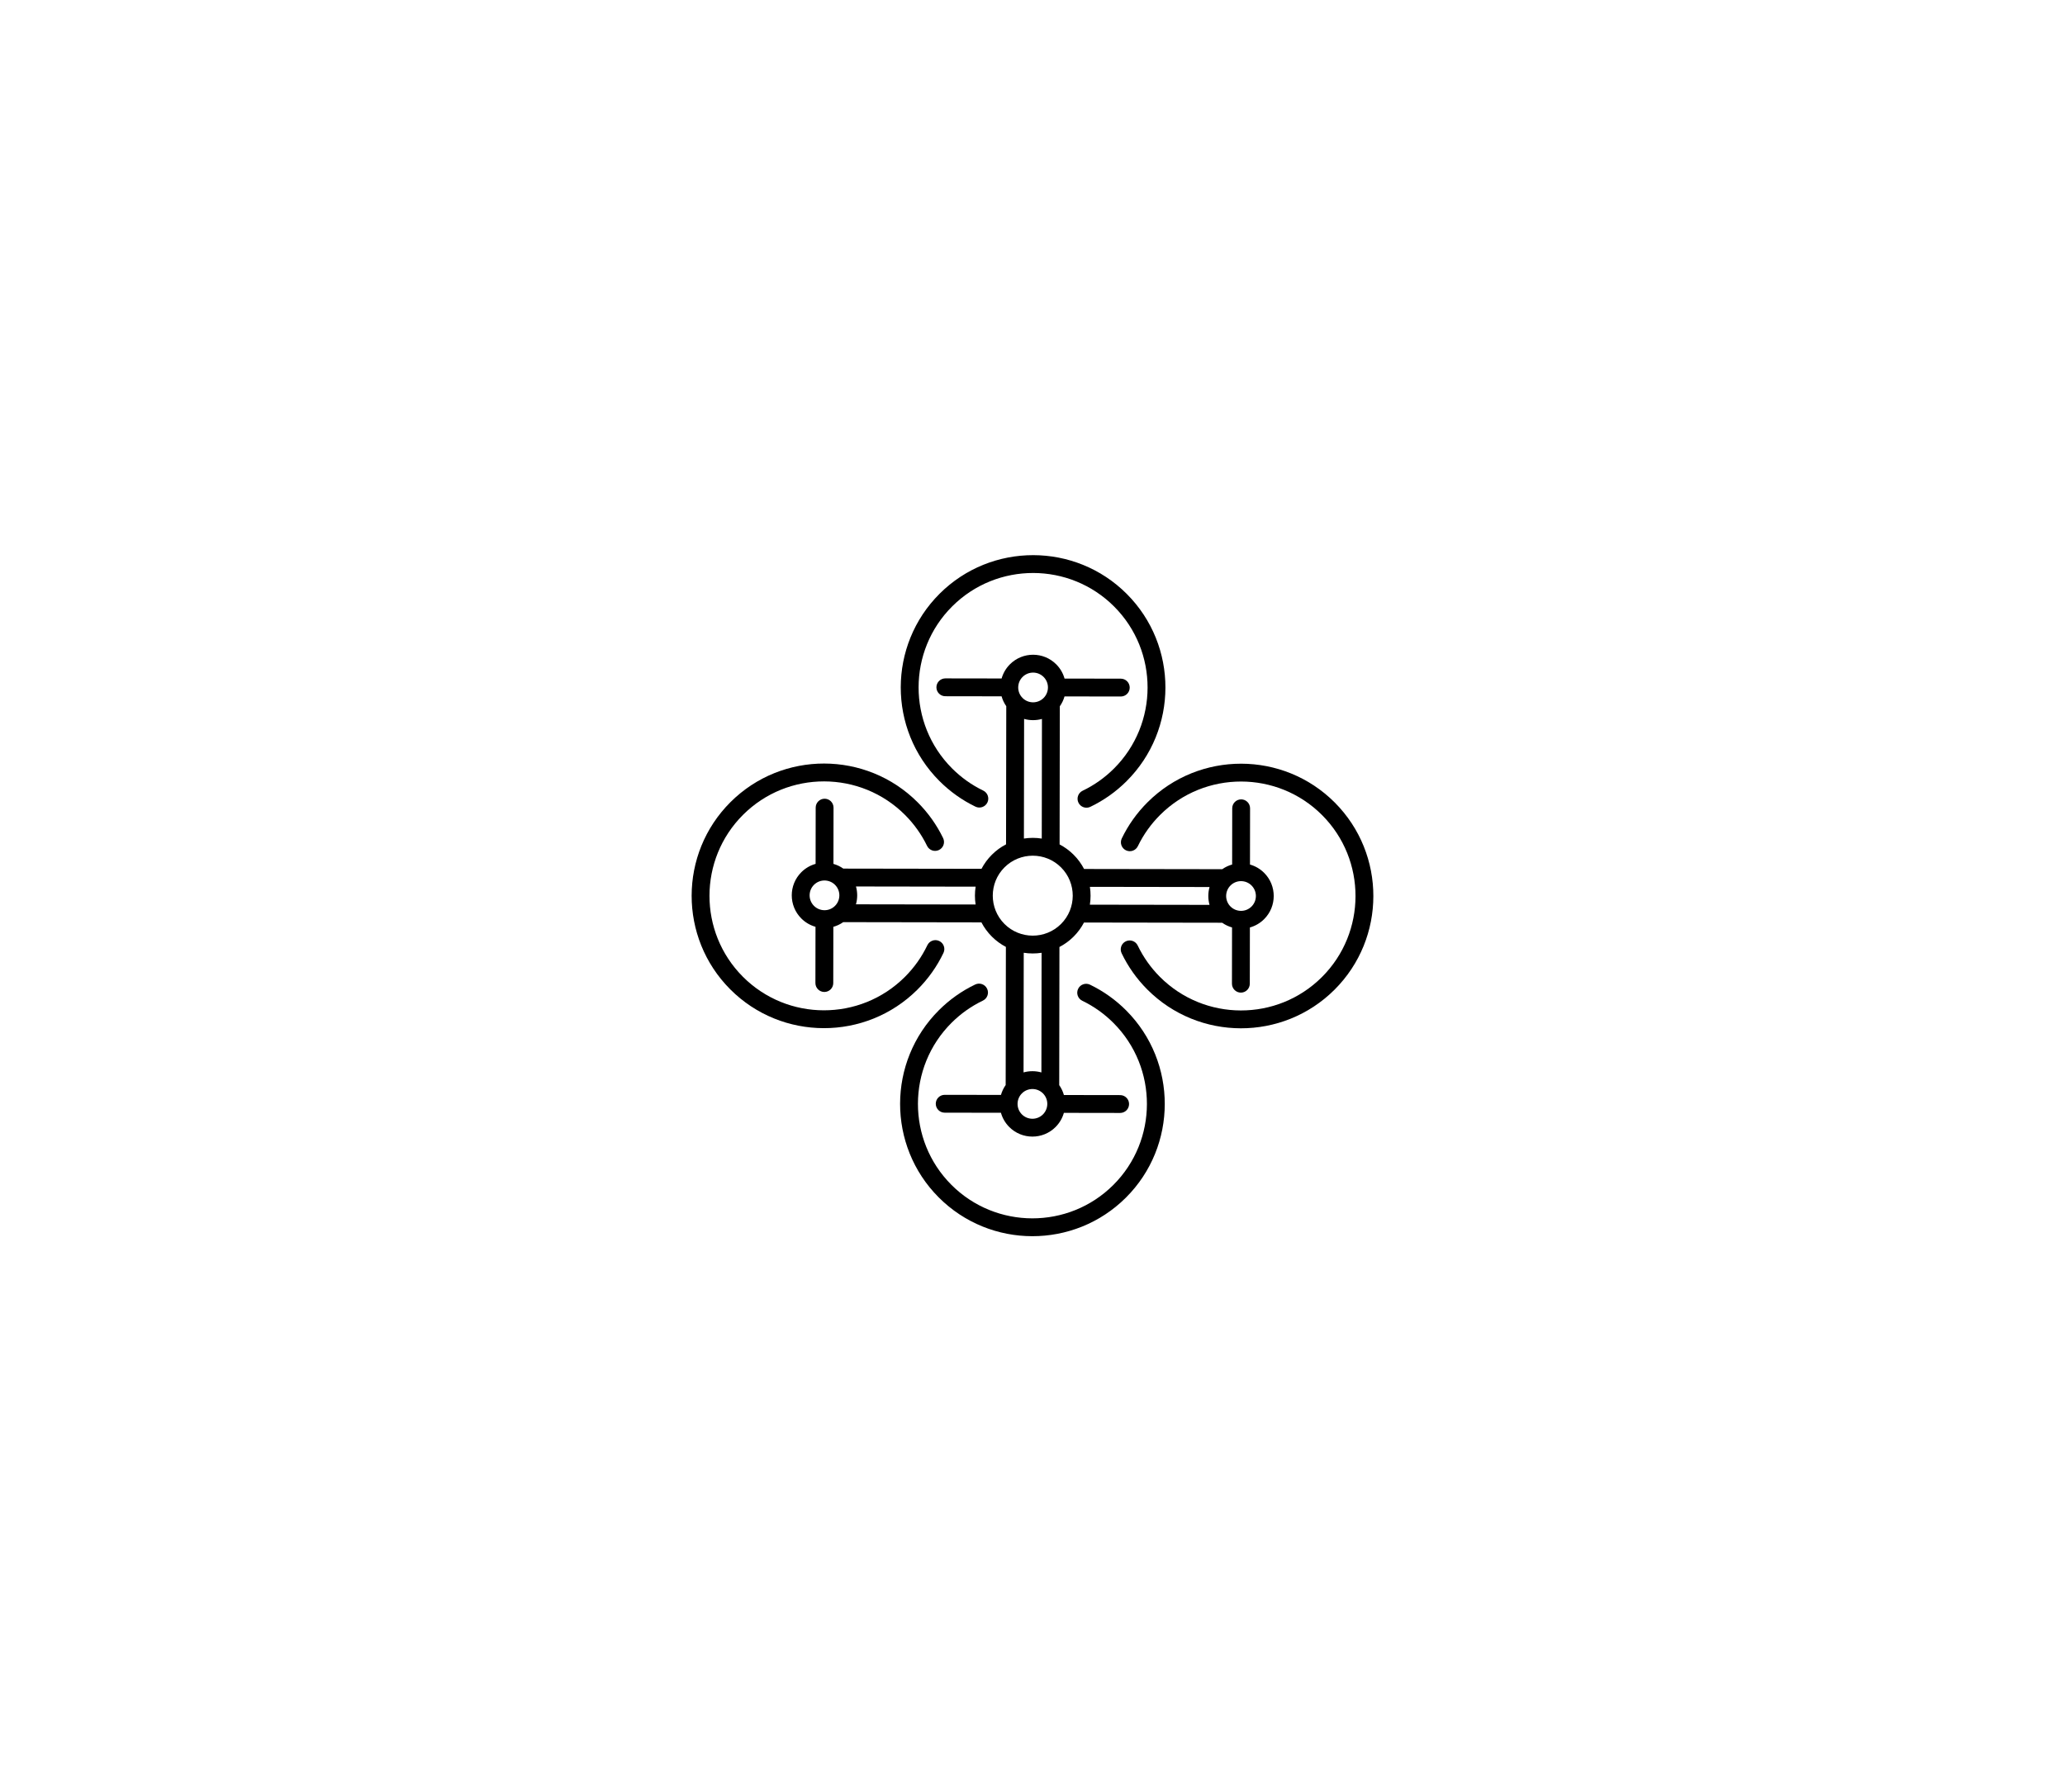 <svg xmlns="http://www.w3.org/2000/svg" xmlns:xlink="http://www.w3.org/1999/xlink" version="1.1" style="enable-background:new 0 0 470.606 470.606;" xml:space="preserve" width="224.793" height="195.103"><rect id="backgroundrect" width="100%" height="100%" x="0" y="0" fill="none" stroke="none" class="" style=""/>
















<g class="currentLayer" style=""><title>Layer 1</title><g id="svg_1" class="" transform="rotate(-44.911 112.397,97.552) ">
	<g id="svg_2">
		<g id="svg_3">
			<path d="M96.326,95.932 c1.654,0 3.278,-0.279 4.827,-0.829 c0.506,-0.18 0.77,-0.735 0.59,-1.241 c-0.18,-0.506 -0.736,-0.769 -1.241,-0.59 c-1.339,0.476 -2.744,0.717 -4.176,0.717 c-6.875,0 -12.469,-5.593 -12.469,-12.469 c0,-6.875 5.593,-12.469 12.469,-12.469 c6.875,0 12.469,5.593 12.469,12.469 c0,1.393 -0.229,2.762 -0.679,4.068 c-0.175,0.507 0.094,1.06 0.602,1.235 c0.507,0.175 1.06,-0.094 1.235,-0.602 c0.521,-1.511 0.786,-3.093 0.786,-4.702 c0,-7.947 -6.465,-14.412 -14.412,-14.412 S81.914,73.574 81.914,81.521 S88.379,95.932 96.326,95.932 z" id="svg_4"/>
			<path d="M108.771,108.223 c-0.506,0.177 -0.773,0.732 -0.596,1.238 c0.463,1.323 0.698,2.71 0.698,4.122 c0,6.875 -5.593,12.469 -12.469,12.469 c-6.875,0 -12.469,-5.593 -12.469,-12.469 c0,-6.875 5.593,-12.469 12.469,-12.469 c1.412,0 2.799,0.235 4.122,0.698 c0.507,0.177 1.061,-0.089 1.238,-0.596 c0.177,-0.506 -0.089,-1.061 -0.596,-1.238 c-1.53,-0.536 -3.133,-0.807 -4.764,-0.807 c-7.947,0 -14.412,6.465 -14.412,14.412 s6.465,14.412 14.412,14.412 s14.412,-6.465 14.412,-14.412 c0,-1.632 -0.272,-3.235 -0.807,-4.764 C109.832,108.312 109.277,108.045 108.771,108.223 z" id="svg_5"/>
			<path d="M128.467,99.171 c-1.631,0 -3.234,0.272 -4.764,0.807 c-0.506,0.177 -0.773,0.732 -0.596,1.238 c0.177,0.507 0.732,0.773 1.238,0.596 c1.323,-0.463 2.71,-0.698 4.122,-0.698 c6.875,0 12.469,5.593 12.469,12.469 c0,6.875 -5.593,12.469 -12.469,12.469 c-6.875,0 -12.469,-5.593 -12.469,-12.469 c0,-1.412 0.235,-2.799 0.698,-4.122 c0.177,-0.506 -0.089,-1.061 -0.596,-1.238 c-0.507,-0.177 -1.061,0.09 -1.238,0.596 c-0.536,1.53 -0.807,3.133 -0.807,4.764 c0,7.947 6.465,14.412 14.412,14.412 s14.412,-6.465 14.412,-14.412 S136.414,99.171 128.467,99.171 z" id="svg_6"/>
			<path d="M116.101,86.881 c0.506,-0.177 0.773,-0.732 0.596,-1.238 c-0.463,-1.323 -0.698,-2.71 -0.698,-4.122 c0,-6.875 5.593,-12.469 12.469,-12.469 c6.875,0 12.469,5.593 12.469,12.469 s-5.593,12.469 -12.469,12.469 c-1.412,0 -2.799,-0.235 -4.122,-0.698 c-0.506,-0.177 -1.061,0.09 -1.238,0.596 c-0.177,0.507 0.089,1.061 0.596,1.238 c1.53,0.536 3.133,0.807 4.764,0.807 c7.947,0 14.412,-6.465 14.412,-14.412 S136.414,67.109 128.467,67.109 s-14.412,6.465 -14.412,14.412 c0,1.631 0.272,3.234 0.807,4.764 C115.04,86.791 115.594,87.058 116.101,86.881 z" id="svg_7"/>
			<path d="M124.958,114.196 c0.07,0.401 0.207,0.779 0.399,1.122 l-4.33,4.33 c-0.379,0.379 -0.379,0.995 0,1.374 c0.19,0.19 0.439,0.285 0.687,0.285 c0.249,0 0.497,-0.095 0.687,-0.285 l4.33,-4.33 c0.514,0.288 1.106,0.453 1.736,0.453 c1.964,0 3.562,-1.598 3.562,-3.562 c0,-0.63 -0.165,-1.222 -0.453,-1.736 l4.33,-4.33 c0.379,-0.379 0.379,-0.995 0,-1.374 c-0.379,-0.379 -0.995,-0.379 -1.374,0 l-4.33,4.33 c-0.343,-0.192 -0.721,-0.329 -1.122,-0.399 l-10.636,-10.636 c0.188,-0.596 0.289,-1.23 0.289,-1.887 c0,-0.657 -0.102,-1.291 -0.289,-1.887 l10.636,-10.636 c0.401,-0.07 0.779,-0.207 1.122,-0.399 l4.33,4.33 c0.19,0.19 0.439,0.285 0.687,0.285 c0.249,0 0.497,-0.095 0.687,-0.285 c0.379,-0.379 0.379,-0.995 0,-1.374 l-4.33,-4.33 c0.288,-0.514 0.453,-1.106 0.453,-1.736 c0,-1.964 -1.598,-3.562 -3.562,-3.562 c-0.63,0 -1.221,0.165 -1.736,0.453 l-4.33,-4.33 c-0.38,-0.379 -0.995,-0.379 -1.374,0 c-0.379,0.379 -0.379,0.995 0,1.374 l4.33,4.33 c-0.192,0.343 -0.329,0.721 -0.399,1.122 l-10.636,10.636 c-0.596,-0.188 -1.23,-0.289 -1.887,-0.289 c-0.657,0 -1.291,0.102 -1.887,0.289 l-10.636,-10.636 c-0.07,-0.401 -0.207,-0.779 -0.399,-1.122 l4.33,-4.33 c0.379,-0.379 0.379,-0.995 0,-1.374 c-0.379,-0.379 -0.995,-0.379 -1.374,0 l-4.33,4.33 c-0.514,-0.288 -1.106,-0.453 -1.736,-0.453 c-1.964,0 -3.562,1.598 -3.562,3.562 c0,0.63 0.165,1.222 0.453,1.736 l-4.33,4.33 c-0.379,0.379 -0.379,0.995 0,1.374 c0.19,0.19 0.439,0.285 0.687,0.285 s0.497,-0.095 0.687,-0.285 l4.33,-4.33 c0.343,0.192 0.721,0.329 1.122,0.399 l10.636,10.636 c-0.188,0.596 -0.289,1.23 -0.289,1.887 c0,0.657 0.101,1.291 0.289,1.887 l-10.636,10.636 c-0.401,0.07 -0.779,0.207 -1.122,0.399 l-4.33,-4.33 c-0.379,-0.379 -0.995,-0.379 -1.374,0 c-0.379,0.379 -0.379,0.995 0,1.374 l4.33,4.33 c-0.288,0.514 -0.453,1.106 -0.453,1.736 c0,1.964 1.598,3.562 3.562,3.562 c0.63,0 1.222,-0.165 1.736,-0.453 l4.33,4.33 c0.19,0.19 0.439,0.285 0.687,0.285 s0.497,-0.095 0.687,-0.285 c0.379,-0.379 0.379,-0.995 0,-1.374 l-4.33,-4.33 c0.192,-0.343 0.329,-0.721 0.399,-1.122 l10.636,-10.636 c0.596,0.188 1.23,0.289 1.887,0.289 s1.291,-0.102 1.887,-0.289 L124.958,114.196 zM128.467,111.964 c0.445,0 0.848,0.18 1.141,0.472 c0.298,0.299 0.478,0.703 0.478,1.148 c0,0.893 -0.726,1.619 -1.619,1.619 c-0.445,0 -0.848,-0.18 -1.141,-0.472 c-0.298,-0.299 -0.478,-0.703 -0.478,-1.148 C126.847,112.69 127.574,111.964 128.467,111.964 zM127.319,80.38 c0.299,-0.298 0.703,-0.478 1.148,-0.478 c0.893,0 1.619,0.726 1.619,1.619 c0,0.445 -0.18,0.848 -0.472,1.141 c-0.299,0.298 -0.703,0.478 -1.148,0.478 c-0.893,0 -1.619,-0.726 -1.619,-1.619 C126.847,81.076 127.028,80.673 127.319,80.38 zM126.731,110.473 c-0.575,0.322 -1.052,0.799 -1.374,1.374 l-9.211,-9.211 c0.526,-0.385 0.989,-0.848 1.374,-1.374 L126.731,110.473 zM125.357,83.256 c0.322,0.575 0.799,1.052 1.374,1.374 l-9.211,9.211 c-0.385,-0.526 -0.848,-0.989 -1.374,-1.374 L125.357,83.256 zM96.405,83.14 c-0.445,0 -0.848,-0.18 -1.141,-0.472 c-0.298,-0.299 -0.478,-0.703 -0.478,-1.148 c0,-0.893 0.726,-1.619 1.619,-1.619 c0.445,0 0.848,0.18 1.141,0.472 c0.298,0.299 0.478,0.703 0.478,1.148 C98.024,82.414 97.298,83.14 96.405,83.14 zM98.14,84.63 c0.575,-0.322 1.052,-0.799 1.374,-1.374 l9.211,9.211 c-0.526,0.385 -0.989,0.848 -1.374,1.374 L98.14,84.63 zM97.552,114.724 c-0.299,0.298 -0.703,0.478 -1.148,0.478 c-0.893,0 -1.619,-0.726 -1.619,-1.619 c0,-0.445 0.18,-0.848 0.472,-1.141 c0.299,-0.298 0.703,-0.478 1.148,-0.478 c0.893,0 1.619,0.726 1.619,1.619 C98.024,114.028 97.843,114.431 97.552,114.724 zM99.514,111.847 c-0.322,-0.575 -0.799,-1.052 -1.374,-1.374 l9.211,-9.211 c0.385,0.526 0.848,0.989 1.374,1.374 L99.514,111.847 zM112.436,101.907 c-2.401,0 -4.355,-1.954 -4.355,-4.355 c0,-2.401 1.954,-4.355 4.355,-4.355 c2.401,0 4.355,1.954 4.355,4.355 S114.837,101.907 112.436,101.907 z" id="svg_8"/>
		</g>
	</g>
</g><g id="svg_9" class="">
</g><g id="svg_10" class="">
</g><g id="svg_11" class="">
</g><g id="svg_12" class="">
</g><g id="svg_13" class="">
</g><g id="svg_14" class="">
</g><g id="svg_15" class="">
</g><g id="svg_16" class="">
</g><g id="svg_17" class="">
</g><g id="svg_18" class="">
</g><g id="svg_19" class="">
</g><g id="svg_20" class="">
</g><g id="svg_21" class="">
</g><g id="svg_22" class="">
</g><g id="svg_23" class="">
</g></g></svg>